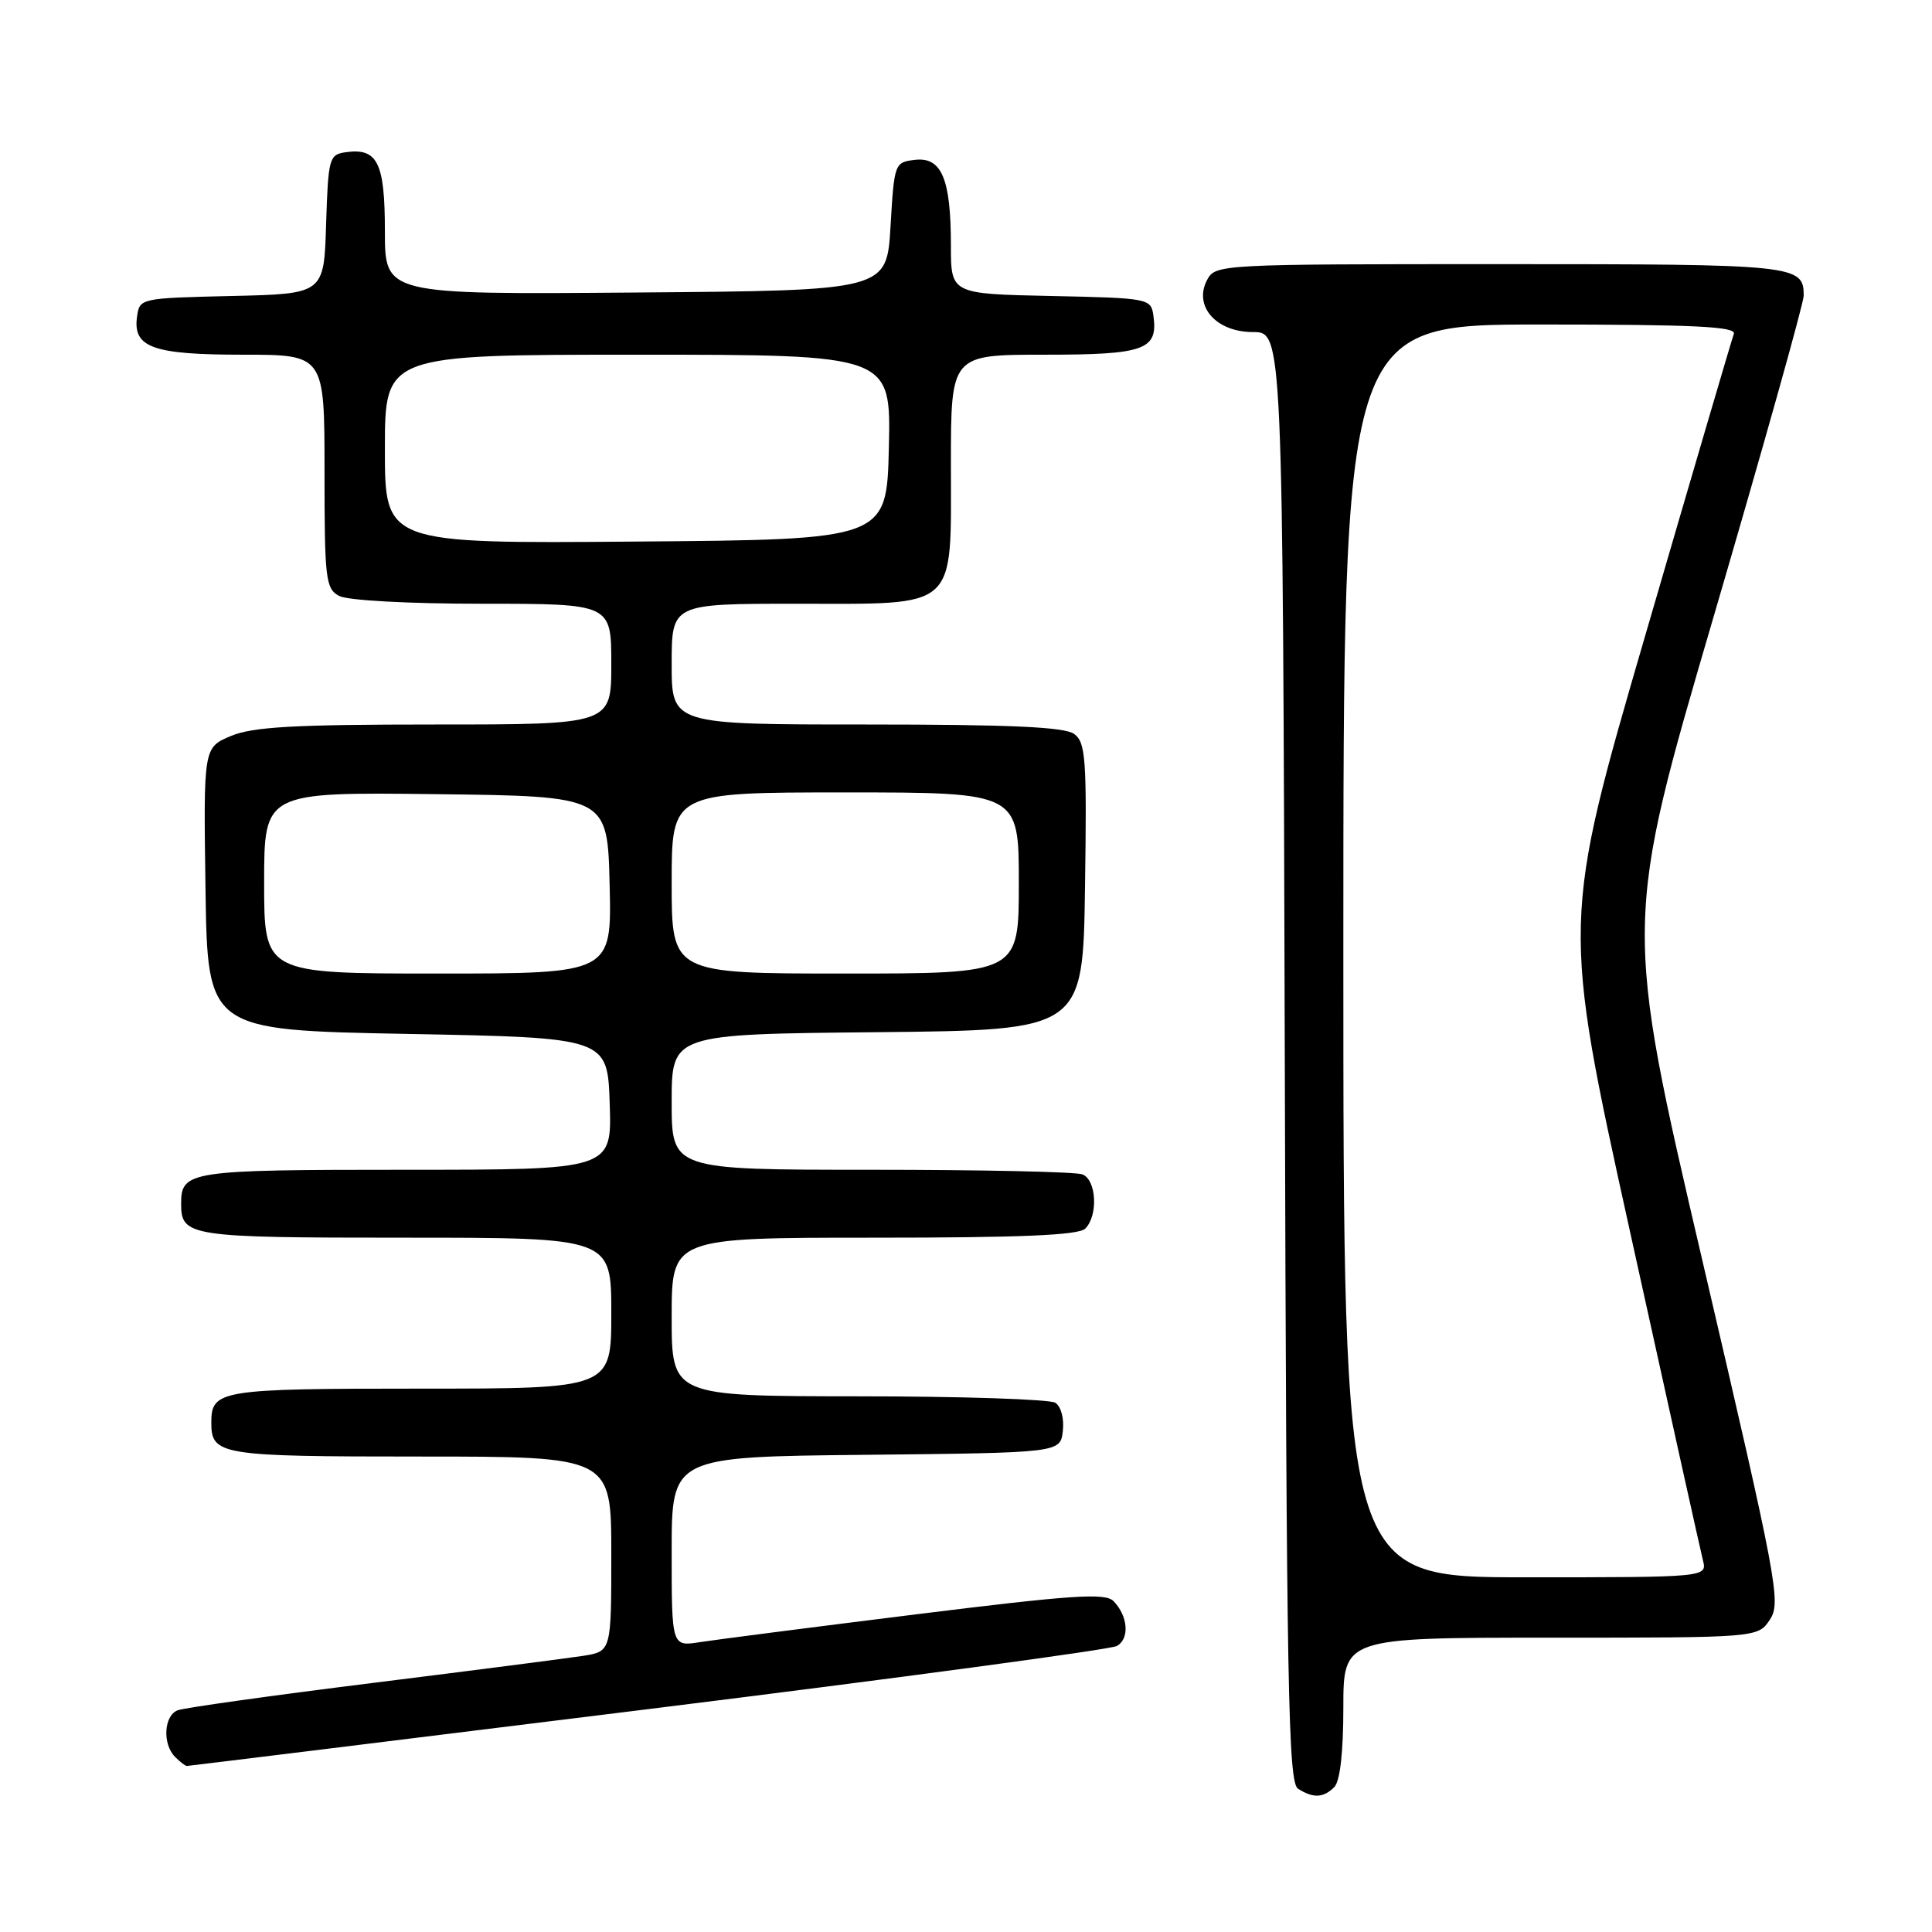 <?xml version="1.0" encoding="UTF-8" standalone="no"?>
<!DOCTYPE svg PUBLIC "-//W3C//DTD SVG 1.1//EN" "http://www.w3.org/Graphics/SVG/1.1/DTD/svg11.dtd" >
<svg xmlns="http://www.w3.org/2000/svg" xmlns:xlink="http://www.w3.org/1999/xlink" version="1.1" viewBox="0 0 256 256">
 <g >
 <path fill="currentColor"
d=" M 176.80 236.80 C 177.56 236.04 178.00 232.20 178.00 226.30 C 178.00 217.00 178.00 217.00 205.48 217.00 C 232.95 217.00 232.95 217.00 234.53 214.59 C 236.02 212.32 235.51 209.63 225.63 167.27 C 215.15 122.36 215.15 122.36 227.08 81.66 C 233.63 59.28 239.00 40.16 239.00 39.18 C 239.00 35.10 238.09 35.00 198.84 35.00 C 161.69 35.00 161.05 35.03 159.96 37.07 C 158.10 40.54 161.12 44.00 166.01 44.00 C 169.97 44.00 169.97 44.00 170.24 140.04 C 170.47 224.12 170.69 236.19 172.00 237.02 C 174.02 238.30 175.36 238.24 176.80 236.80 Z  M 85.80 226.48 C 119.18 222.34 147.18 218.57 148.00 218.10 C 149.70 217.12 149.48 214.15 147.55 212.16 C 146.46 211.04 142.14 211.33 121.37 213.91 C 107.69 215.61 94.81 217.27 92.75 217.59 C 89.00 218.18 89.00 218.18 89.00 205.60 C 89.00 193.03 89.00 193.03 114.75 192.77 C 140.50 192.50 140.50 192.50 140.83 189.61 C 141.02 187.97 140.59 186.35 139.83 185.87 C 139.10 185.41 127.36 185.02 113.75 185.02 C 89.00 185.00 89.00 185.00 89.00 174.50 C 89.00 164.00 89.00 164.00 115.80 164.00 C 135.31 164.00 142.93 163.67 143.80 162.80 C 145.54 161.06 145.29 156.32 143.42 155.61 C 142.55 155.27 129.95 155.00 115.42 155.00 C 89.00 155.00 89.00 155.00 89.00 146.02 C 89.00 137.03 89.00 137.03 116.25 136.77 C 143.50 136.50 143.50 136.50 143.77 117.50 C 144.02 100.52 143.86 98.37 142.33 97.25 C 141.06 96.33 133.91 96.00 114.81 96.00 C 89.00 96.00 89.00 96.00 89.00 88.00 C 89.00 80.00 89.00 80.00 105.50 80.00 C 127.15 80.00 126.00 81.04 126.00 61.50 C 126.00 47.00 126.00 47.00 138.38 47.00 C 151.71 47.00 153.47 46.37 152.83 41.81 C 152.51 39.55 152.23 39.49 139.25 39.22 C 126.00 38.94 126.00 38.94 126.00 32.54 C 126.00 23.70 124.78 20.78 121.25 21.18 C 118.54 21.50 118.49 21.61 118.00 30.00 C 117.50 38.50 117.50 38.50 84.25 38.76 C 51.00 39.03 51.00 39.03 51.00 30.64 C 51.00 21.54 50.03 19.57 45.81 20.17 C 43.61 20.48 43.49 20.95 43.21 29.72 C 42.93 38.94 42.93 38.94 30.71 39.22 C 18.61 39.50 18.50 39.52 18.16 41.94 C 17.58 46.05 20.22 47.00 32.19 47.00 C 43.00 47.00 43.00 47.00 43.00 62.46 C 43.00 76.73 43.15 78.01 44.93 78.96 C 46.05 79.56 54.08 80.00 63.93 80.00 C 81.00 80.00 81.00 80.00 81.00 88.00 C 81.00 96.00 81.00 96.00 57.62 96.00 C 38.95 96.00 33.51 96.31 30.60 97.52 C 26.96 99.05 26.96 99.05 27.23 117.77 C 27.50 136.50 27.50 136.50 54.00 137.00 C 80.50 137.50 80.50 137.50 80.79 146.25 C 81.08 155.00 81.08 155.00 53.74 155.00 C 25.02 155.00 24.00 155.15 24.00 159.50 C 24.00 163.85 25.02 164.00 53.70 164.00 C 81.00 164.00 81.00 164.00 81.00 174.00 C 81.00 184.00 81.00 184.00 55.70 184.00 C 29.13 184.00 28.00 184.18 28.00 188.50 C 28.00 192.82 29.13 193.00 55.70 193.00 C 81.00 193.00 81.00 193.00 81.00 205.91 C 81.00 218.82 81.00 218.82 77.25 219.41 C 75.19 219.73 62.61 221.35 49.30 223.01 C 36.00 224.67 24.41 226.29 23.55 226.62 C 21.71 227.32 21.50 231.10 23.20 232.80 C 23.86 233.46 24.56 234.00 24.75 234.00 C 24.94 234.00 52.41 230.62 85.80 226.48 Z  M 178.00 126.00 C 178.00 43.00 178.00 43.00 204.11 43.00 C 224.58 43.00 230.11 43.27 229.74 44.25 C 229.48 44.94 224.25 62.75 218.11 83.84 C 206.94 122.18 206.94 122.18 216.01 163.31 C 220.99 185.93 225.33 205.47 225.64 206.72 C 226.22 209.00 226.22 209.00 202.11 209.00 C 178.00 209.00 178.00 209.00 178.00 126.00 Z  M 35.00 116.98 C 35.00 104.96 35.00 104.96 57.75 105.23 C 80.50 105.50 80.50 105.50 80.78 117.25 C 81.06 129.00 81.06 129.00 58.03 129.00 C 35.00 129.00 35.00 129.00 35.00 116.98 Z  M 89.00 117.00 C 89.00 105.00 89.00 105.00 112.00 105.00 C 135.00 105.00 135.00 105.00 135.00 117.00 C 135.00 129.00 135.00 129.00 112.00 129.00 C 89.00 129.00 89.00 129.00 89.00 117.00 Z  M 51.00 59.51 C 51.00 47.00 51.00 47.00 84.53 47.00 C 118.06 47.00 118.06 47.00 117.78 59.25 C 117.50 71.50 117.50 71.50 84.25 71.76 C 51.00 72.03 51.00 72.03 51.00 59.51 Z "/>
</g>
</svg>